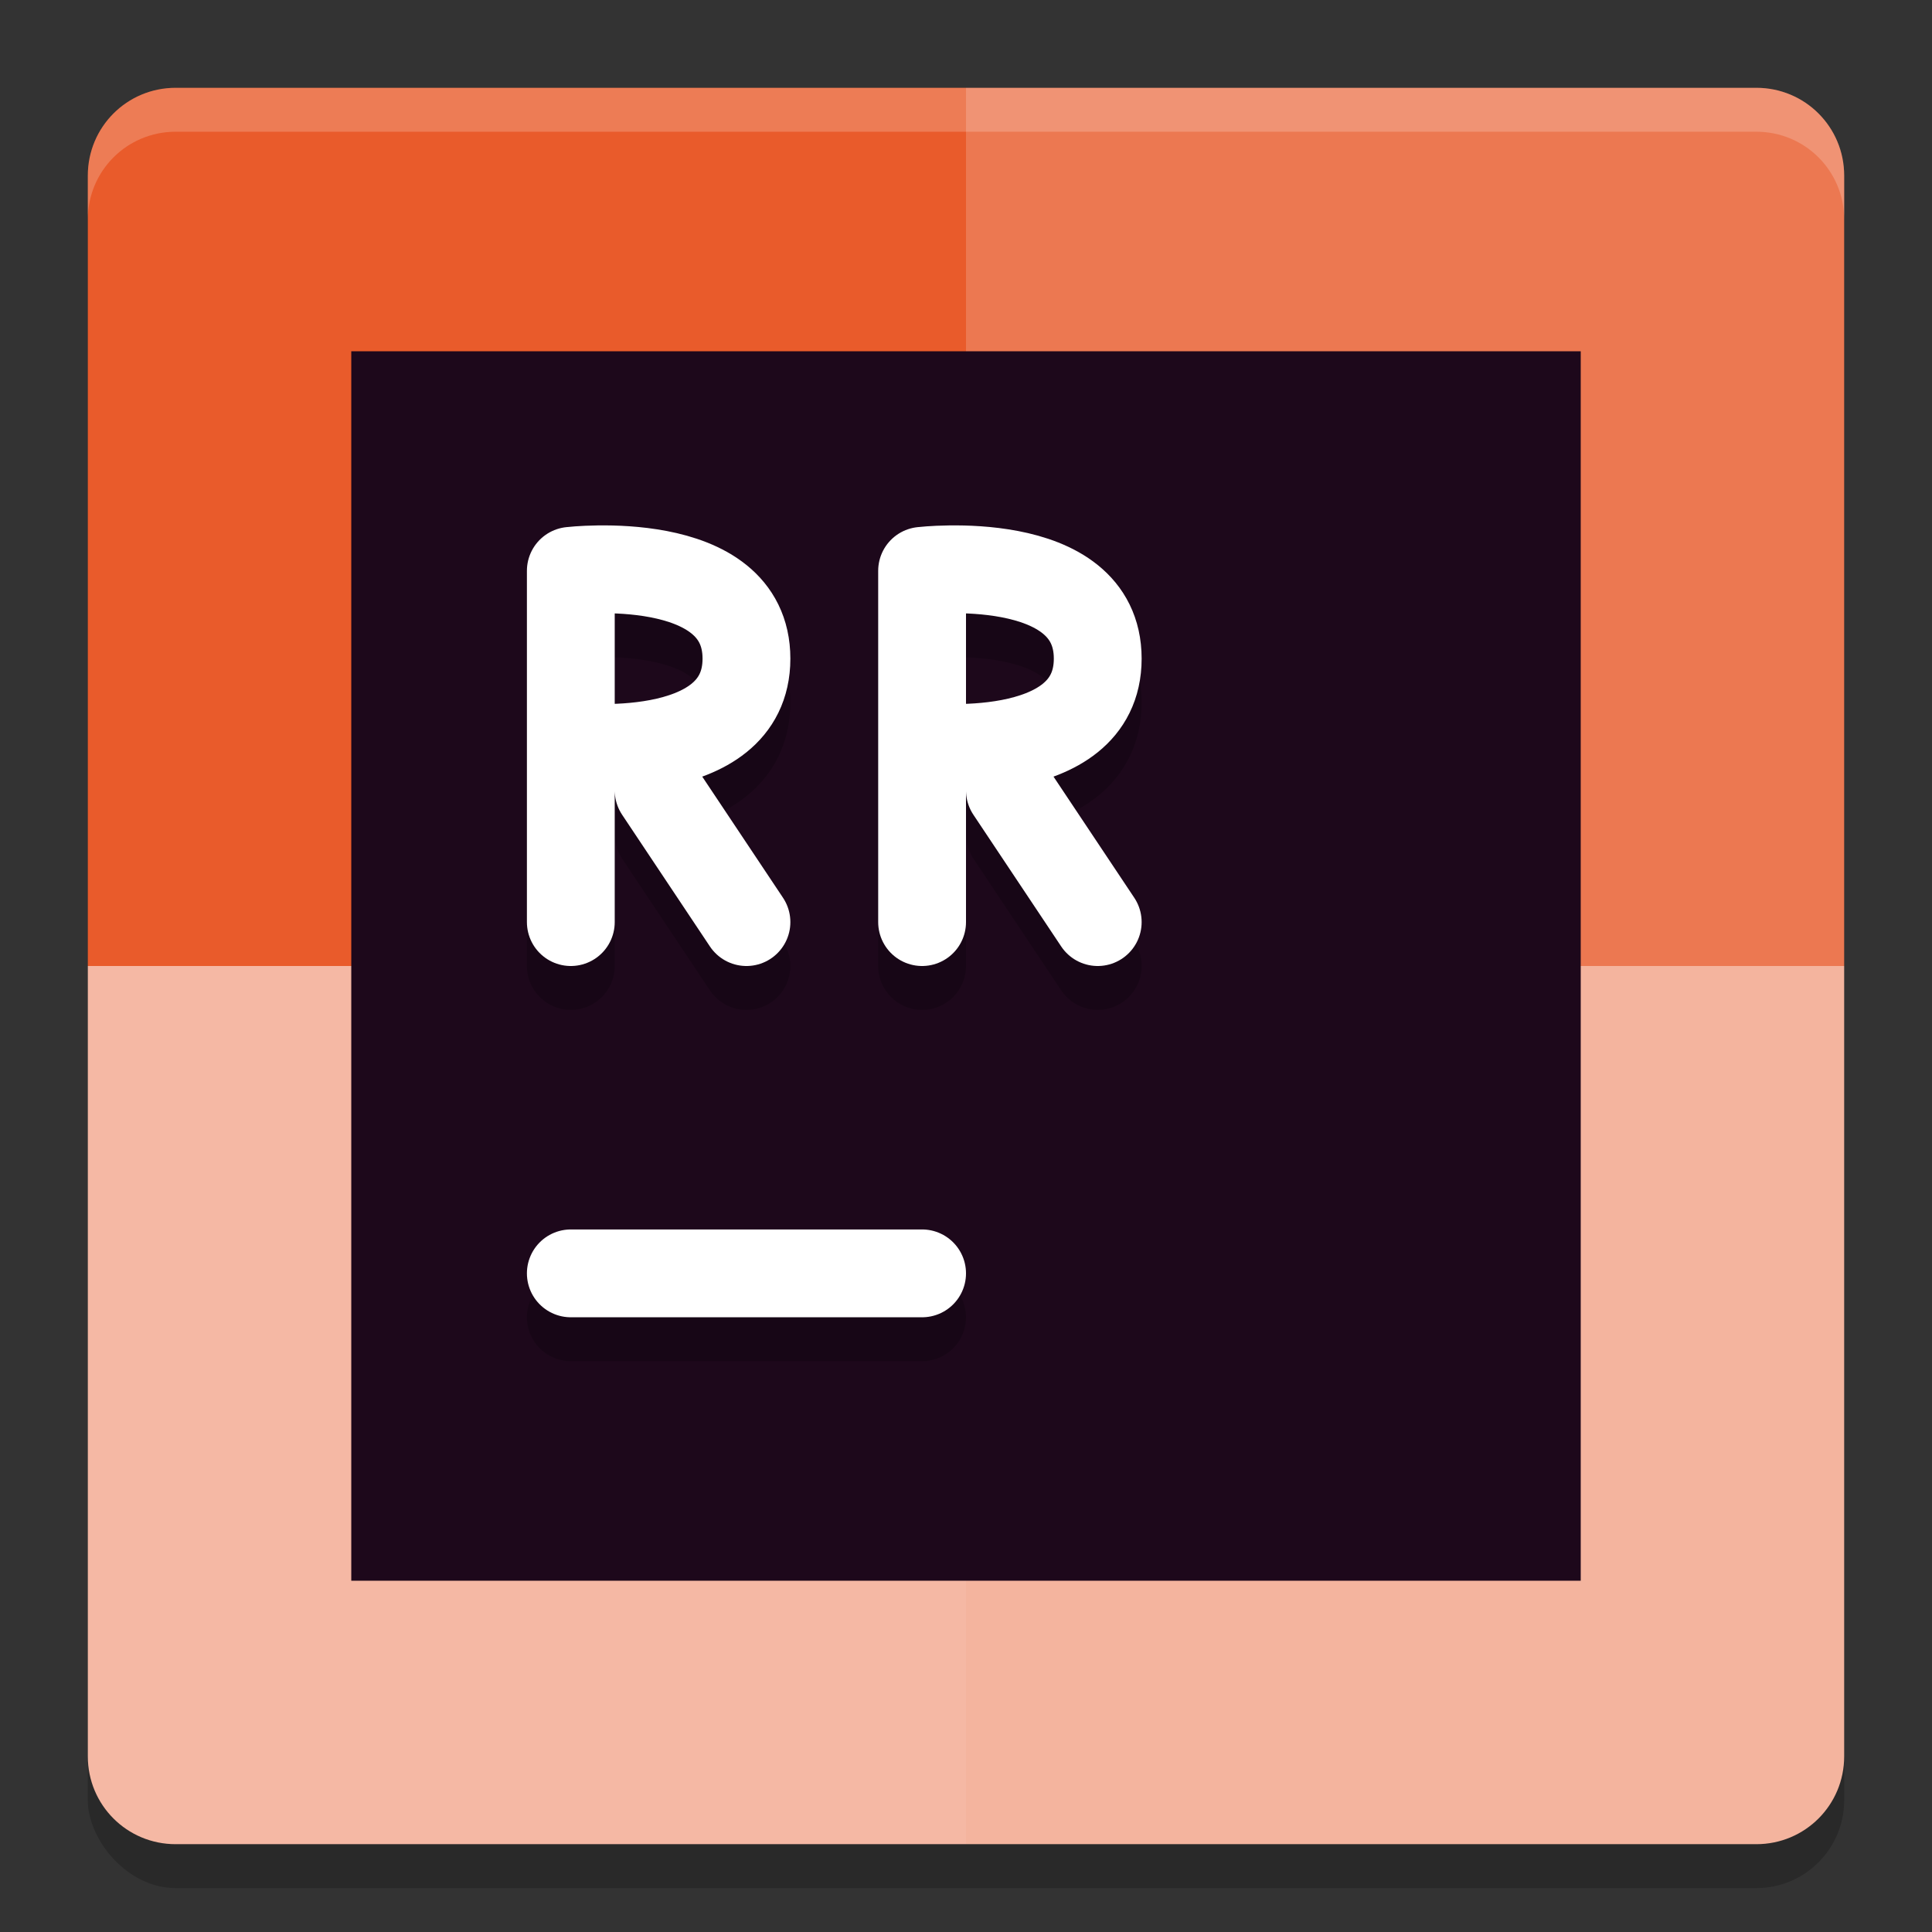 <svg xmlns="http://www.w3.org/2000/svg" width="22" height="22" version="1">
 <rect width="100%" height="100%" fill="#333333" stroke="none"/>
 <g transform="translate(-1,-1)">
  <rect style="opacity:0.2" width="20" height="20" x="2" y="2.5" rx="1" ry="1"/>
  <path style="fill:#e95b2b" d="M 12,2 H 3 C 2.446,2 2,2.446 2,3 V 12 H 12 Z"/>
  <path style="fill:#ec7851" d="M 12,2 H 21 C 21.554,2 22,2.446 22,3 V 12 H 12 Z"/>
  <path style="fill:#f5b8a4" d="M 12,22 H 3 C 2.446,22 2,21.554 2,21 V 12 H 12 Z"/>
  <path style="fill:#f4b49e" d="M 12,22 H 21 C 21.554,22 22,21.554 22,21 V 12 H 12 Z"/>
  <rect style="fill:#1d081b" width="14" height="14" x="5" y="5"/>
  <path style="opacity:0.2;fill:none;stroke:#000000;stroke-linecap:round" d="M 7.5,16 H 11.5"/>
  <path style="fill:none;stroke:#ffffff;stroke-linecap:round" d="M 7.5,15.5 H 11.5"/>
  <path style="opacity:0.2;fill:none;stroke:#000000;stroke-linecap:round" d="M 9.5,12 8.5,10.5 M 7.5,10 C 7.5,10 9.5,10.232 9.5,9 9.5,7.768 7.5,8 7.5,8 M 7.5,12 V 8"/>
  <path style="fill:none;stroke:#ffffff;stroke-linecap:round" d="M 9.5,11.5 8.5,10 M 7.5,9.5 C 7.5,9.5 9.5,9.732 9.5,8.5 9.5,7.268 7.5,7.5 7.5,7.5 M 7.5,11.5 V 7.5"/>
  <path style="opacity:0.2;fill:#ffffff" d="M 3,2 C 2.446,2 2,2.446 2,3 V 3.5 C 2,2.946 2.446,2.5 3,2.5 H 21 C 21.554,2.5 22,2.946 22,3.5 V 3 C 22,2.446 21.554,2 21,2 Z"/>
  <path style="opacity:0.2;fill:none;stroke:#000000;stroke-linecap:round" d="M 13.5,12 12.5,10.5 M 11.5,10 C 11.5,10 13.5,10.232 13.5,9 13.5,7.768 11.5,8 11.5,8 M 11.5,12 V 8"/>
  <path style="fill:none;stroke:#ffffff;stroke-linecap:round" d="M 13.5,11.5 12.5,10 M 11.5,9.5 C 11.5,9.5 13.5,9.732 13.5,8.5 13.5,7.268 11.5,7.5 11.5,7.5 M 11.5,11.5 V 7.5"/>
 </g>
</svg>
